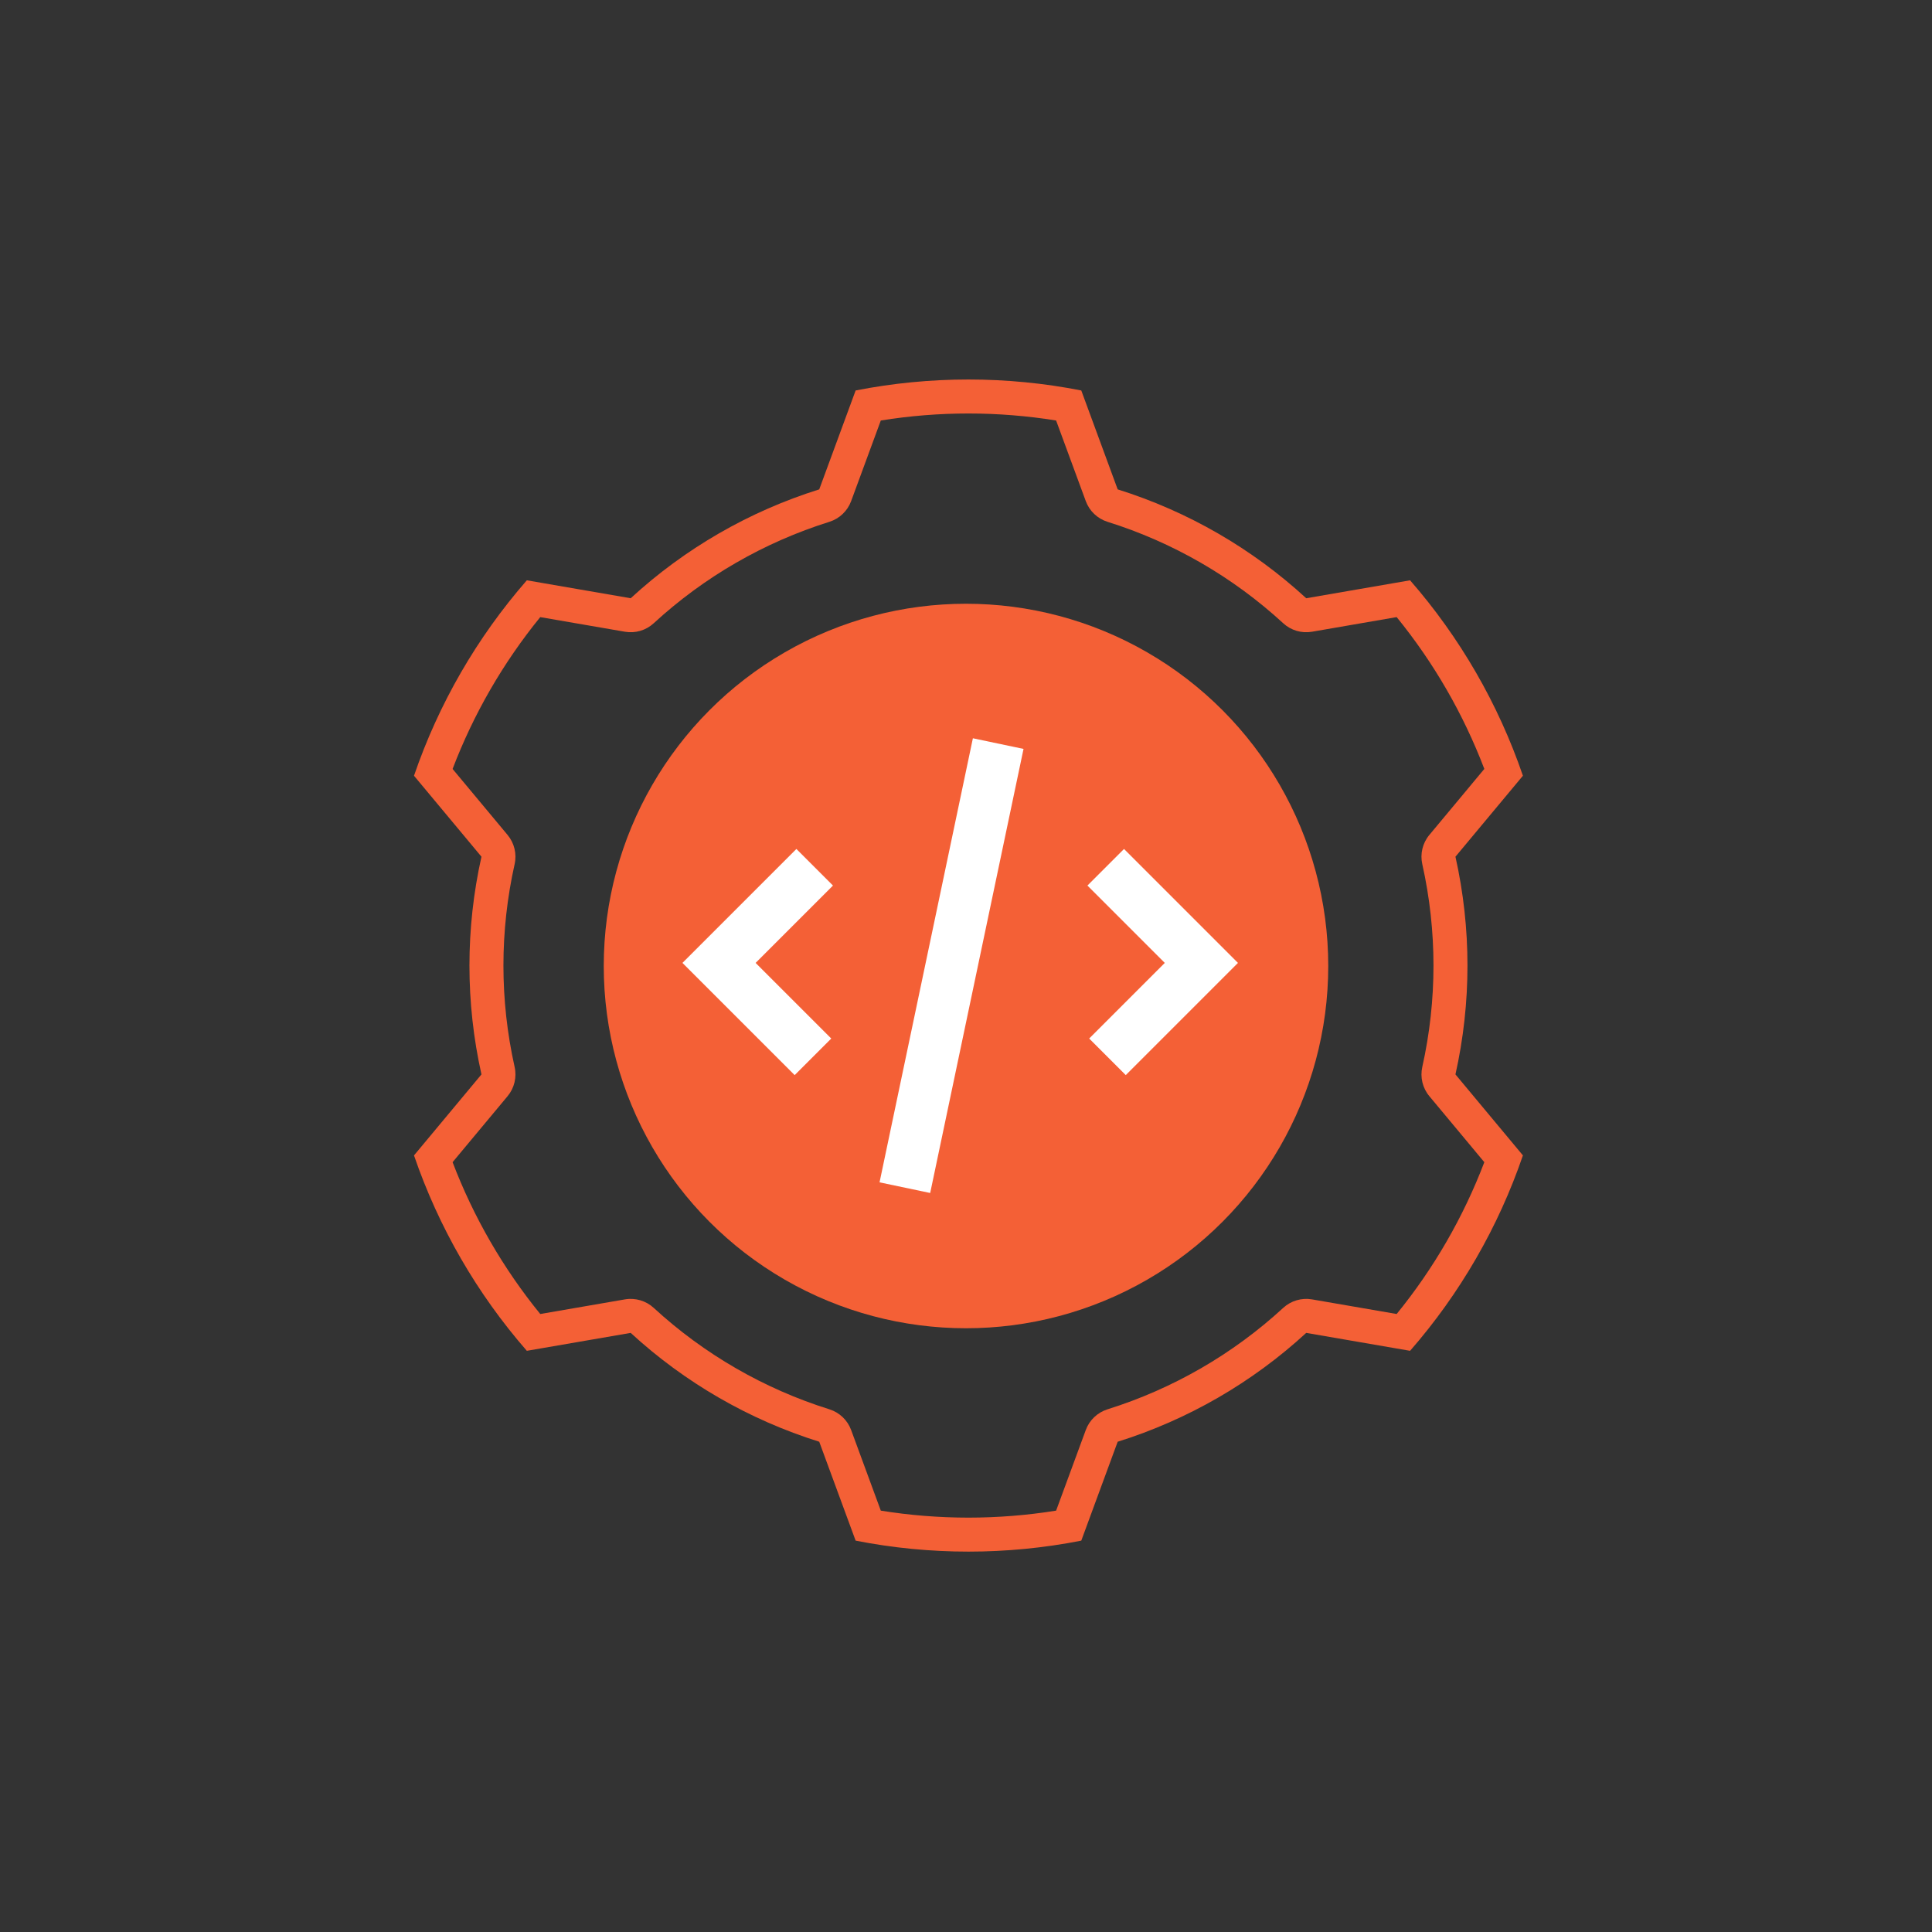 <svg width="112" height="112" viewBox="0 0 112 112" fill="none" xmlns="http://www.w3.org/2000/svg">
<rect x="0" y="0" width="112" height="112" fill="#333333" stroke="none"/>
<circle cx="56" cy="56" r="21" fill="#F46036"/>
<path fill-rule="evenodd" clip-rule="evenodd" d="M62.683 22.636C58.364 21.788 53.921 21.788 49.602 22.636L47.492 28.37C43.428 29.643 39.696 31.798 36.562 34.681L30.541 33.641C27.647 36.958 25.426 40.805 24 44.97L27.911 49.664C26.982 53.82 26.982 58.129 27.911 62.285L24 66.98C25.426 71.144 27.647 74.991 30.541 78.308L36.562 77.269C39.696 80.151 43.428 82.306 47.492 83.579L49.602 89.313C53.921 90.161 58.364 90.161 62.683 89.313L64.793 83.579C68.857 82.306 72.589 80.151 75.723 77.269L81.744 78.308C84.638 74.991 86.86 71.144 88.285 66.98L84.374 62.285C85.303 58.129 85.303 53.82 84.374 49.664L88.285 44.97C86.86 40.805 84.638 36.958 81.744 33.641L75.723 34.681C72.589 31.798 68.857 29.643 64.793 28.37L62.683 22.636ZM61.224 24.377L62.944 29.05C63.155 29.624 63.621 30.067 64.204 30.25C67.991 31.437 71.469 33.445 74.39 36.131C74.84 36.545 75.456 36.726 76.059 36.622L80.966 35.774C83.118 38.419 84.834 41.391 86.048 44.576L82.86 48.403C82.469 48.873 82.318 49.497 82.451 50.094C83.317 53.966 83.317 57.983 82.451 61.855C82.318 62.452 82.469 63.077 82.86 63.546L86.048 67.373C84.834 70.558 83.118 73.53 80.966 76.174L76.059 75.327C75.456 75.223 74.84 75.404 74.39 75.818C71.469 78.504 67.991 80.512 64.204 81.699C63.621 81.882 63.155 82.325 62.944 82.899L61.224 87.573C57.858 88.114 54.427 88.114 51.061 87.573L49.341 82.899C49.13 82.325 48.664 81.882 48.081 81.699C44.294 80.512 40.816 78.504 37.896 75.818C37.446 75.404 36.829 75.223 36.226 75.327L31.319 76.174C29.167 73.53 27.451 70.558 26.237 67.373L29.425 63.546C29.816 63.077 29.967 62.452 29.834 61.855C28.968 57.983 28.968 53.966 29.834 50.094C29.967 49.497 29.816 48.873 29.425 48.403L26.237 44.577C27.451 41.391 29.167 38.419 31.319 35.775L36.226 36.622C36.829 36.726 37.446 36.545 37.896 36.131C40.816 33.445 44.294 31.437 48.081 30.25C48.664 30.067 49.13 29.624 49.341 29.05L51.061 24.377C54.427 23.835 57.858 23.835 61.224 24.377Z" fill="#F46036"/>
<path d="M57.867 43.107L52.456 68.85" stroke="white" stroke-width="3" stroke-miterlimit="1.5"/>
<path d="M47.228 50.276L41.683 55.821L47.128 61.265" stroke="white" stroke-width="3" stroke-miterlimit="1.5"/>
<path d="M64.1 50.276L69.645 55.821L64.201 61.265" stroke="white" stroke-width="3" stroke-miterlimit="1.5"/>
</svg>
